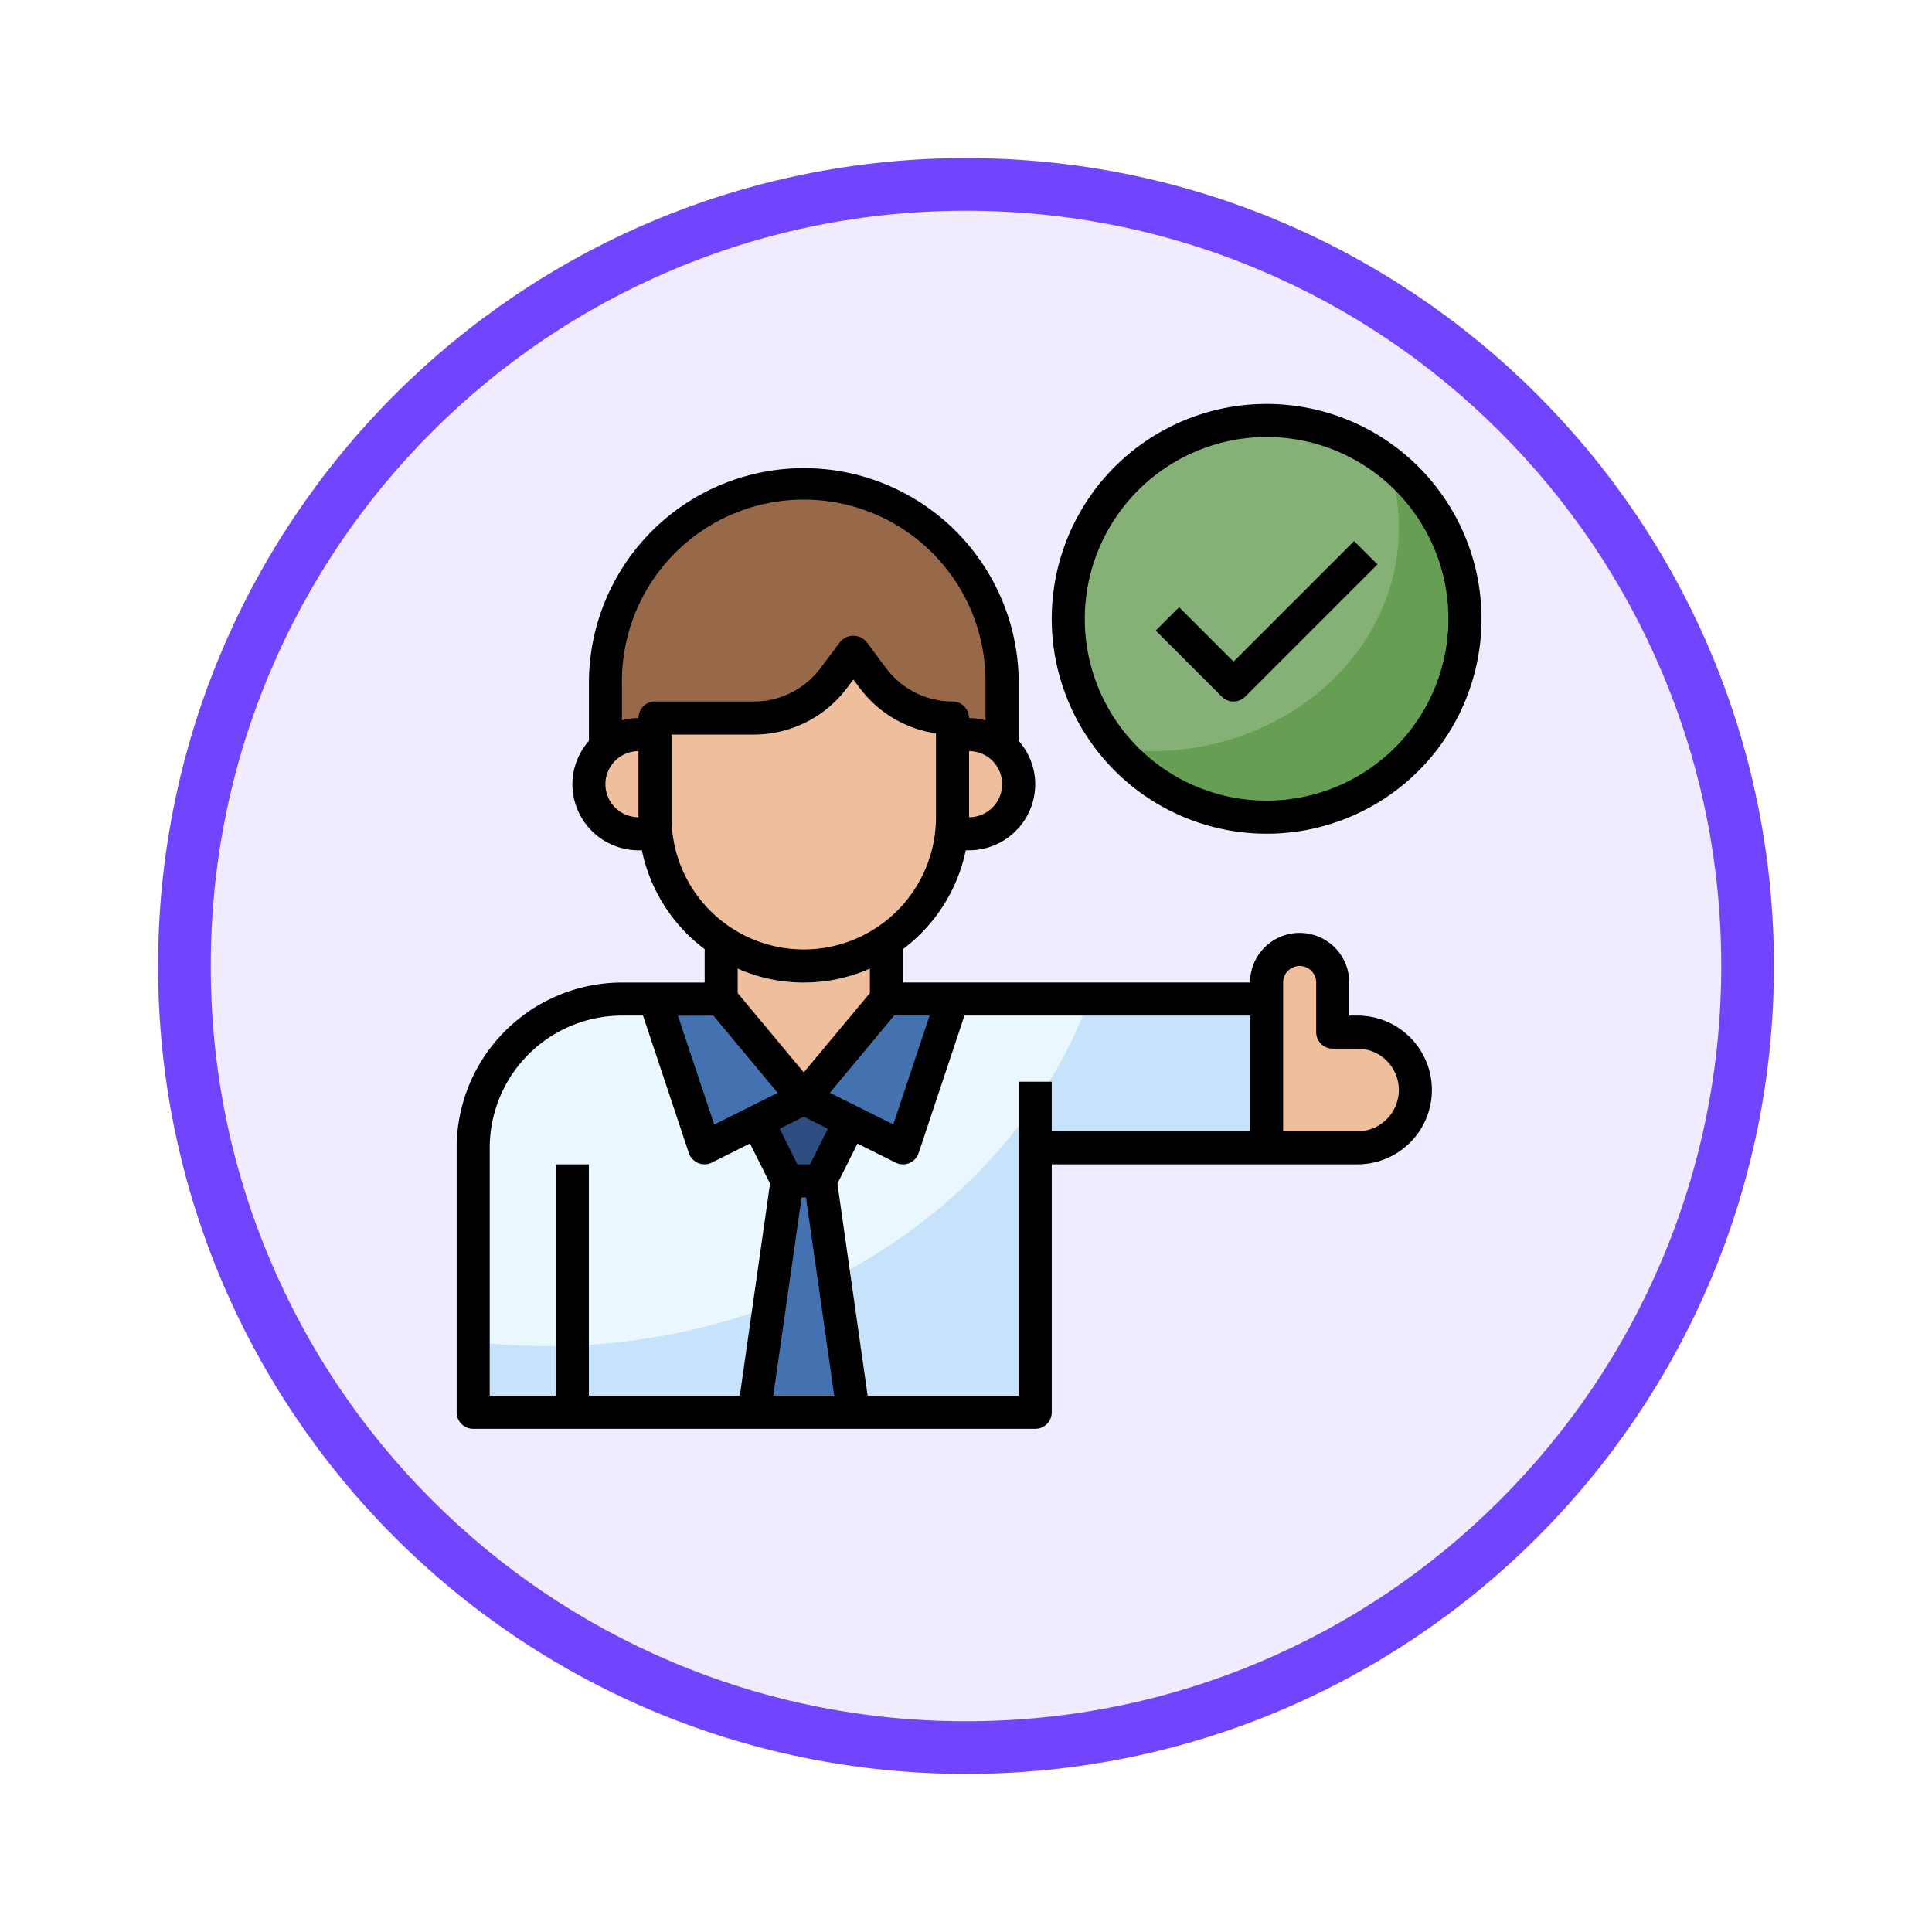 <svg xmlns="http://www.w3.org/2000/svg" xmlns:xlink="http://www.w3.org/1999/xlink" width="110" height="110" viewBox="0 0 110 110">
  <defs>
    <filter id="Trazado_982547" x="0" y="0" width="110" height="110" filterUnits="userSpaceOnUse">
      <feOffset dy="3" input="SourceAlpha"/>
      <feGaussianBlur stdDeviation="3" result="blur"/>
      <feFlood flood-opacity="0.161"/>
      <feComposite operator="in" in2="blur"/>
      <feComposite in="SourceGraphic"/>
    </filter>
  </defs>
  <g id="Grupo_1162965" data-name="Grupo 1162965" transform="translate(-800 -1419)">
    <g id="Grupo_1161779" data-name="Grupo 1161779" transform="translate(0 -2919)">
      <g id="Grupo_1157015" data-name="Grupo 1157015" transform="translate(0 3549)">
        <g id="Grupo_1155792" data-name="Grupo 1155792" transform="translate(-1 -3894.666)">
          <g id="Grupo_1154703" data-name="Grupo 1154703" transform="translate(0 1465.666)">
            <g id="Grupo_1150789" data-name="Grupo 1150789" transform="translate(3 2320)">
              <g id="Grupo_1154212" data-name="Grupo 1154212" transform="translate(-236 -5809)">
                <g id="Grupo_1152583" data-name="Grupo 1152583" transform="translate(1043 6713)">
                  <g id="Grupo_1146973" data-name="Grupo 1146973" transform="translate(0 0)">
                    <g id="Grupo_1146954" data-name="Grupo 1146954">
                      <g transform="matrix(1, 0, 0, 1, -9, -6)" filter="url(#Trazado_982547)">
                        <g id="Trazado_982547-2" data-name="Trazado 982547" transform="translate(9 6)" fill="#f0ebfe">
                          <path d="M 46 90.5 C 39.992 90.5 34.164 89.324 28.679 87.003 C 23.38 84.762 18.621 81.553 14.534 77.466 C 10.446 73.379 7.238 68.62 4.996 63.321 C 2.676 57.836 1.5 52.008 1.5 46 C 1.5 39.992 2.676 34.164 4.996 28.679 C 7.238 23.38 10.446 18.621 14.534 14.534 C 18.621 10.446 23.38 7.238 28.679 4.996 C 34.164 2.676 39.992 1.5 46 1.5 C 52.008 1.5 57.836 2.676 63.321 4.996 C 68.62 7.238 73.379 10.446 77.466 14.534 C 81.554 18.621 84.762 23.38 87.004 28.679 C 89.324 34.164 90.5 39.992 90.5 46 C 90.5 52.008 89.324 57.836 87.004 63.321 C 84.762 68.62 81.554 73.379 77.466 77.466 C 73.379 81.553 68.62 84.762 63.321 87.003 C 57.836 89.324 52.008 90.5 46 90.5 Z" stroke="none"/>
                          <path d="M 46 3 C 40.194 3 34.563 4.136 29.263 6.378 C 24.143 8.544 19.544 11.644 15.594 15.594 C 11.644 19.544 8.544 24.143 6.378 29.263 C 4.136 34.563 3 40.194 3 46 C 3 51.806 4.136 57.437 6.378 62.737 C 8.544 67.857 11.644 72.455 15.594 76.405 C 19.544 80.355 24.143 83.456 29.263 85.622 C 34.563 87.863 40.194 89 46 89 C 51.806 89 57.437 87.863 62.737 85.622 C 67.857 83.456 72.456 80.355 76.406 76.405 C 80.356 72.455 83.456 67.857 85.622 62.737 C 87.864 57.437 89 51.806 89 46 C 89 40.194 87.864 34.563 85.622 29.263 C 83.456 24.143 80.356 19.544 76.406 15.594 C 72.456 11.644 67.857 8.544 62.737 6.378 C 57.437 4.136 51.806 3 46 3 M 46 -7.62939453125e-06 C 71.405 -7.62939453125e-06 92 20.595 92 46 C 92 71.405 71.405 92 46 92 C 20.595 92 0 71.405 0 46 C 0 20.595 20.595 -7.62939453125e-06 46 -7.62939453125e-06 Z" stroke="none" fill="#7145fe"/>
                        </g>
                      </g>
                    </g>
                  </g>
                </g>
              </g>
            </g>
          </g>
        </g>
      </g>
    </g>
    <g id="aprobar" transform="translate(825 1441)">
      <circle id="Elipse_12222" data-name="Elipse 12222" cx="11" cy="11" r="11" transform="translate(36 2.35)" fill="#669e54"/>
      <path id="Trazado_997353" data-name="Trazado 997353" d="M38,13.294a11.244,11.244,0,0,0,2.772,7.4,15.763,15.763,0,0,0,1.934.133c7.8,0,14.117-5.688,14.117-12.705A11.542,11.542,0,0,0,56.2,4.369,11.281,11.281,0,0,0,38,13.294Z" transform="translate(-2.178 -0.059)" fill="#85b176"/>
      <path id="Trazado_997354" data-name="Trazado 997354" d="M34,45.47H47.174V37H10.47A8.47,8.47,0,0,0,2,45.47V60.528H34Z" transform="translate(-0.059 -2.119)" fill="#c7e2fb"/>
      <path id="Trazado_997355" data-name="Trazado 997355" d="M10.47,37A8.47,8.47,0,0,0,2,45.47V56.512a36.926,36.926,0,0,0,4.235.251c14.4,0,26.6-8.29,30.854-19.764Z" transform="translate(-0.059 -2.119)" fill="#ebf7fe"/>
      <path id="Trazado_997356" data-name="Trazado 997356" d="M21.47,42.647,16.765,37H13l2.823,8.47Z" transform="translate(-0.706 -2.119)" fill="#4472b0"/>
      <path id="Trazado_997357" data-name="Trazado 997357" d="M22,42.647,26.706,37H30.47l-2.823,8.47Z" transform="translate(-1.236 -2.119)" fill="#4472b0"/>
      <g id="Grupo_1162962" data-name="Grupo 1162962" transform="translate(18.129 40.527)">
        <path id="Trazado_997358" data-name="Trazado 997358" d="M21.835,43,19.2,44.318l1.694,3.388h1.882l1.694-3.388Z" transform="translate(-19.2 -43)" fill="#2d4d81"/>
      </g>
      <path id="Trazado_997359" data-name="Trazado 997359" d="M24.647,61.176,22.765,48H20.882L19,61.176Z" transform="translate(-1.06 -2.767)" fill="#4472b0"/>
      <path id="Trazado_997360" data-name="Trazado 997360" d="M29.94,19.765v5.647a8.47,8.47,0,1,1-16.94,0V19.765h5.647a5.646,5.646,0,0,0,4.517-2.259L24.294,16l1.129,1.506A5.646,5.646,0,0,0,29.94,19.765Z" transform="translate(-0.706 -0.883)" fill="#efbe9c"/>
      <path id="Trazado_997361" data-name="Trazado 997361" d="M12.765,25.706V21h-.941a2.823,2.823,0,1,0,0,5.647h1A8.409,8.409,0,0,1,12.765,25.706Z" transform="translate(-0.471 -1.177)" fill="#efbe9c"/>
      <path id="Trazado_997362" data-name="Trazado 997362" d="M21.294,6A11.294,11.294,0,0,0,10,17.294V20.85a2.8,2.8,0,0,1,1.882-.733h.941v-.941H18.47a5.646,5.646,0,0,0,4.517-2.259l1.129-1.506,1.129,1.506a5.646,5.646,0,0,0,4.517,2.259v.941H30.7a2.8,2.8,0,0,1,1.882.733V17.294A11.294,11.294,0,0,0,21.294,6Z" transform="translate(-0.53 -0.294)" fill="#976949"/>
      <g id="Grupo_1162963" data-name="Grupo 1162963" transform="translate(16.058 19.823)">
        <path id="Trazado_997363" data-name="Trazado 997363" d="M31.938,21H31v4.706a8.409,8.409,0,0,1-.056.941h1a2.823,2.823,0,0,0,0-5.647Z" transform="translate(-17.821 -21)" fill="#efbe9c"/>
        <path id="Trazado_997364" data-name="Trazado 997364" d="M21.706,34.911A8.425,8.425,0,0,1,17,33.482v3.311l4.706,5.647,4.706-5.647V33.482A8.425,8.425,0,0,1,21.706,34.911Z" transform="translate(-17 -21.735)" fill="#efbe9c"/>
        <path id="Trazado_997365" data-name="Trazado 997365" d="M50,45.294V35.882a1.882,1.882,0,1,1,3.765,0v2.823h1.412a3.294,3.294,0,1,1,0,6.588Z" transform="translate(-18.943 -21.765)" fill="#efbe9c"/>
      </g>
      <g id="Grupo_1162964" data-name="Grupo 1162964" transform="translate(1 1)">
        <path id="Trazado_997366" data-name="Trazado 997366" d="M52.291,36.057h-.471V34.175a2.823,2.823,0,1,0-5.647,0H26.41V32.293h-.024a9.416,9.416,0,0,0,3.6-5.647h.19a3.768,3.768,0,0,0,3.765-3.765A3.729,3.729,0,0,0,33,20.418V17.235a12.235,12.235,0,1,0-24.469,0v3.183a3.729,3.729,0,0,0-.941,2.464,3.768,3.768,0,0,0,3.765,3.765h.19a9.416,9.416,0,0,0,3.6,5.647h-.024v1.882H10.411A9.422,9.422,0,0,0,1,43.586V58.644a.94.94,0,0,0,.941.941h32a.94.94,0,0,0,.941-.941V44.527H52.291a4.235,4.235,0,1,0,0-8.47Zm-36.675,0,3.663,4.4-3.613,1.806-2.068-6.2ZM20.639,46.41h.249L22.5,57.7H19.026Zm.484-1.882H20.4L19.391,42.5l1.372-.686,1.372.686Zm1.125-4.075,3.663-4.4h2.018l-2.068,6.2Zm7.927-15.689V21a1.882,1.882,0,1,1,0,3.765ZM9.47,22.881A1.884,1.884,0,0,1,11.352,21v3.765A1.884,1.884,0,0,1,9.47,22.881Zm1.882-3.765a3.707,3.707,0,0,0-.941.134V17.235a10.352,10.352,0,1,1,20.7,0v2.016a3.707,3.707,0,0,0-.941-.134.94.94,0,0,0-.941-.941,4.727,4.727,0,0,1-3.765-1.883L24.34,14.787a.977.977,0,0,0-1.506,0L21.7,16.294a4.729,4.729,0,0,1-3.765,1.882H12.294A.94.94,0,0,0,11.352,19.117Zm1.882,5.647V20.058H17.94a6.621,6.621,0,0,0,5.27-2.635l.376-.5.376.5a6.623,6.623,0,0,0,4.329,2.567v4.774a7.529,7.529,0,0,1-15.058,0Zm7.529,9.411a9.345,9.345,0,0,0,3.765-.791v1.392l-3.765,4.517L17,34.775V33.383A9.345,9.345,0,0,0,20.764,34.175ZM2.882,43.586a7.538,7.538,0,0,1,7.529-7.529h1.2l2.609,7.826a.942.942,0,0,0,.532.571.924.924,0,0,0,.36.072.943.943,0,0,0,.421-.1l2.169-1.085,1.142,2.283L17.123,57.7H8.529V44.527H6.647V57.7H2.882Zm43.292-.941H34.881V39.822H33V57.7H24.4L22.679,45.627l1.142-2.283,2.169,1.085a.941.941,0,0,0,1.313-.544l2.609-7.827H46.174v6.588Zm6.117,0H48.056v-8.47a.941.941,0,1,1,1.882,0V37a.94.94,0,0,0,.941.941h1.412a2.353,2.353,0,0,1,0,4.706Z" transform="translate(-1 -1.235)"/>
        <path id="Trazado_997367" data-name="Trazado 997367" d="M49.235,25.469A12.235,12.235,0,1,0,37,13.235,12.249,12.249,0,0,0,49.235,25.469Zm0-22.587A10.352,10.352,0,1,1,38.882,13.235,10.365,10.365,0,0,1,49.235,2.882Z" transform="translate(-3.119 -1)"/>
        <path id="Trazado_997368" data-name="Trazado 997368" d="M47.723,18.429a.939.939,0,0,0,.665-.276l7.529-7.529L54.587,9.293l-6.864,6.864-3.1-3.1-1.331,1.331,3.765,3.765a.939.939,0,0,0,.665.276Z" transform="translate(-3.49 -1.488)"/>
      </g>
    </g>
  </g>
</svg>
